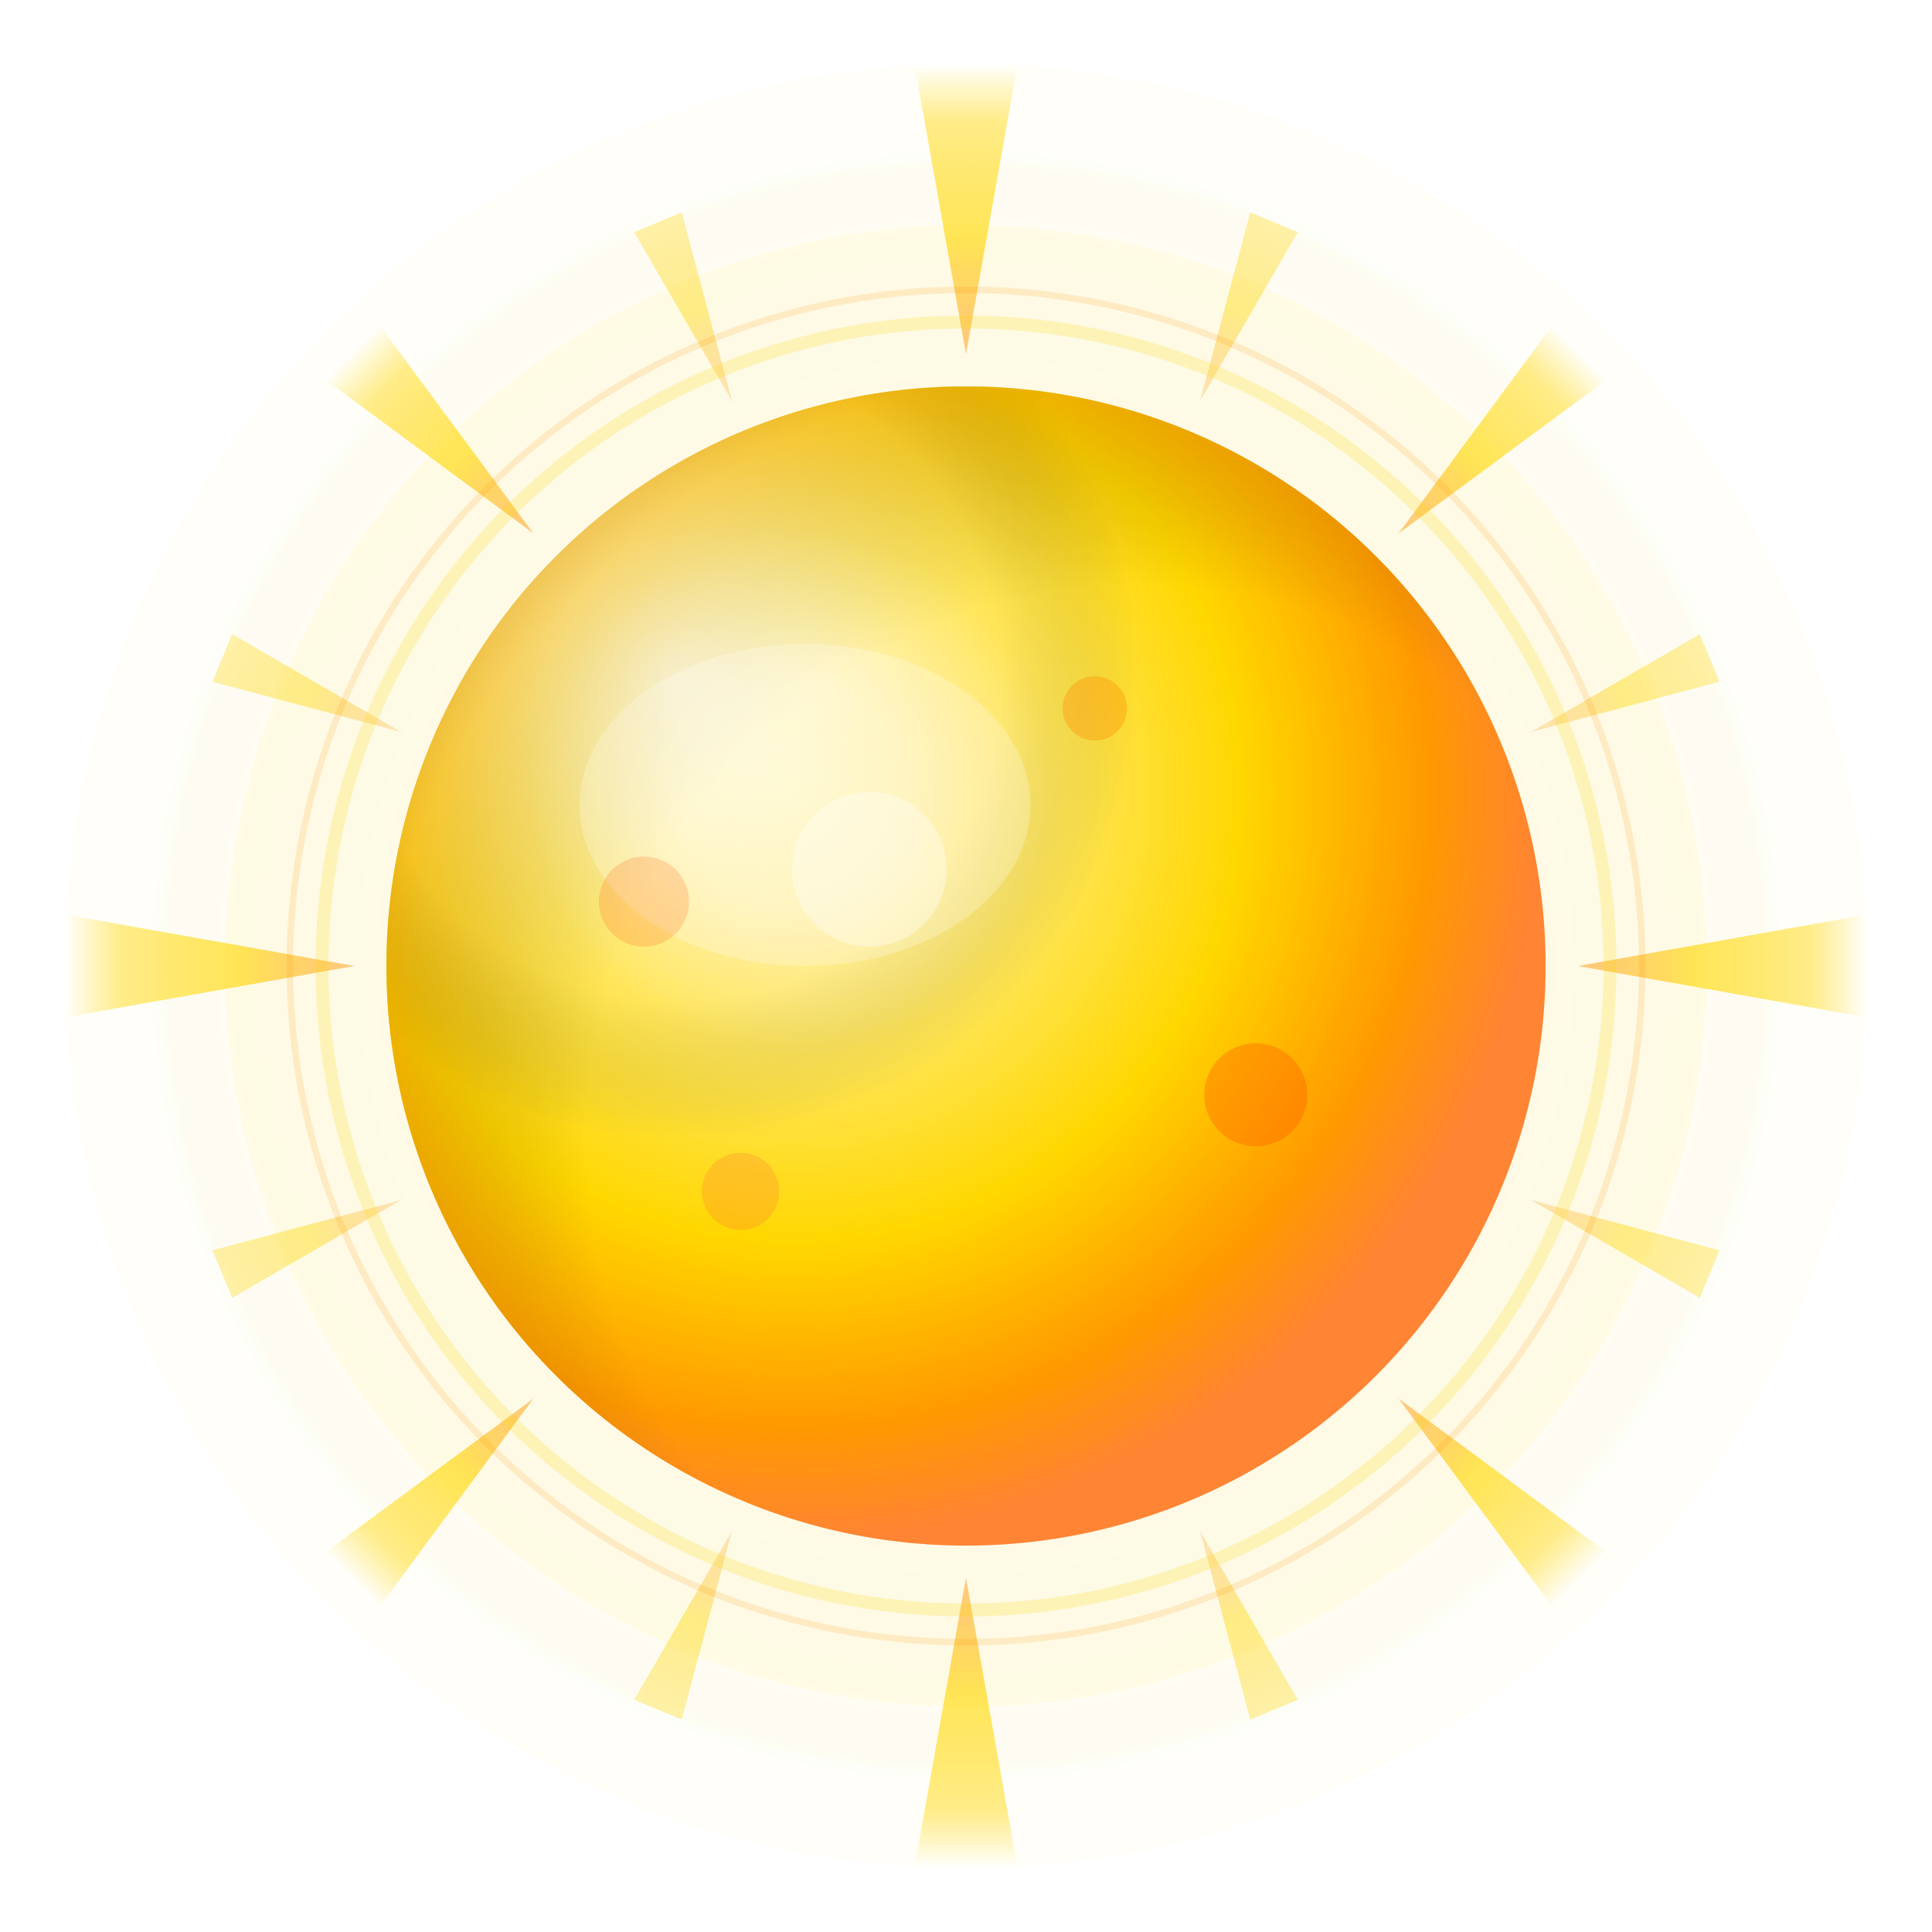 <!-- 
  Animated Ultra Realistic 3D Sun Icon
  - Enhanced 3D depth with multiple lighting layers
  - Realistic solar surface texture and corona effects
  - Dynamic ray system with smooth rotation animations
  - Advanced gradient system for photorealistic appearance
  - Pulsing solar flares and atmospheric effects
-->
<svg viewBox="-150 -150 300 300" xmlns="http://www.w3.org/2000/svg">
  <defs>
    <!-- Advanced filter system for realistic glow and depth -->
    <filter id="solarGlow" x="-80%" y="-80%" width="260%" height="260%">
      <feGaussianBlur stdDeviation="8" result="innerGlow" />
      <feGaussianBlur stdDeviation="18" result="outerGlow" />
      <feGaussianBlur stdDeviation="35" result="corona" />
      <feMerge>
        <feMergeNode in="corona" />
        <feMergeNode in="outerGlow" />
        <feMergeNode in="innerGlow" />
        <feMergeNode in="SourceGraphic" />
      </feMerge>
    </filter>

    <!-- Multi-layered radial gradient for realistic solar surface -->
    <radialGradient id="solarCore" cx="35%" cy="35%" r="65%">
      <stop offset="0%" stop-color="#FFFFFF" stop-opacity="0.9" />
      <stop offset="15%" stop-color="#FFF9E6" stop-opacity="0.8" />
      <stop offset="35%" stop-color="#FFE55C" stop-opacity="0.9" />
      <stop offset="60%" stop-color="#FFD700" stop-opacity="1" />
      <stop offset="85%" stop-color="#FF8C00" stop-opacity="1" />
      <stop offset="100%" stop-color="#FF6B35" stop-opacity="0.95" />
    </radialGradient>

    <!-- Animated gradient for shifting solar surface -->
    <radialGradient id="solarCoreAnimated" cx="35%" cy="35%" r="65%">
      <stop offset="0%" stop-color="#FFFFFF" stop-opacity="0.9">
        <animate attributeName="stop-opacity" values="0.9;1;0.9" dur="4s" repeatCount="indefinite" />
      </stop>
      <stop offset="15%" stop-color="#FFF9E6" stop-opacity="0.8">
        <animate attributeName="stop-opacity" values="0.8;0.9;0.8" dur="3s" repeatCount="indefinite" />
      </stop>
      <stop offset="35%" stop-color="#FFE55C" stop-opacity="0.9">
        <animate attributeName="stop-opacity" values="0.9;1;0.9" dur="5s" repeatCount="indefinite" />
      </stop>
      <stop offset="60%" stop-color="#FFD700" stop-opacity="1" />
      <stop offset="85%" stop-color="#FF8C00" stop-opacity="1" />
      <stop offset="100%" stop-color="#FF6B35" stop-opacity="0.95" />
    </radialGradient>

    <!-- Secondary gradient for depth and shadow -->
    <radialGradient id="solarDepth" cx="65%" cy="65%" r="80%">
      <stop offset="0%" stop-color="transparent" />
      <stop offset="60%" stop-color="transparent" />
      <stop offset="85%" stop-color="#CC5500" stop-opacity="0.3" />
      <stop offset="100%" stop-color="#8B0000" stop-opacity="0.6" />
    </radialGradient>

    <!-- Realistic highlight gradient with animation -->
    <radialGradient id="solarHighlight" cx="25%" cy="25%" r="40%">
      <stop offset="0%" stop-color="#FFFFFF" stop-opacity="0.6">
        <animate attributeName="stop-opacity" values="0.6;0.8;0.6" dur="3s" repeatCount="indefinite" />
      </stop>
      <stop offset="30%" stop-color="#FFFACD" stop-opacity="0.4">
        <animate attributeName="stop-opacity" values="0.4;0.6;0.4" dur="4s" repeatCount="indefinite" />
      </stop>
      <stop offset="70%" stop-color="#FFE55C" stop-opacity="0.2" />
      <stop offset="100%" stop-color="transparent" />
    </radialGradient>

    <!-- Dynamic ray gradients with varying intensities -->
    <linearGradient id="majorRay" x1="0%" y1="0%" x2="0%" y2="100%">
      <stop offset="0%" stop-color="#FFFFFF" stop-opacity="0.9">
        <animate attributeName="stop-opacity" values="0.9;1;0.9" dur="2s" repeatCount="indefinite" />
      </stop>
      <stop offset="20%" stop-color="#FFE55C" stop-opacity="0.8" />
      <stop offset="60%" stop-color="#FFD700" stop-opacity="0.7" />
      <stop offset="100%" stop-color="#FF8C00" stop-opacity="0.5" />
    </linearGradient>

    <linearGradient id="minorRay" x1="0%" y1="0%" x2="0%" y2="100%">
      <stop offset="0%" stop-color="#FFE55C" stop-opacity="0.7" />
      <stop offset="50%" stop-color="#FFD700" stop-opacity="0.6" />
      <stop offset="100%" stop-color="#FF8C00" stop-opacity="0.3" />
    </linearGradient>

    <!-- Corona effect gradient with pulsing animation -->
    <radialGradient id="coronaGlow" cx="50%" cy="50%" r="70%">
      <stop offset="0%" stop-color="transparent" />
      <stop offset="70%" stop-color="#FFD700" stop-opacity="0.1">
        <animate attributeName="stop-opacity" values="0.1;0.2;0.1" dur="6s" repeatCount="indefinite" />
      </stop>
      <stop offset="85%" stop-color="#FF8C00" stop-opacity="0.15">
        <animate attributeName="stop-opacity" values="0.15;0.25;0.15" dur="5s" repeatCount="indefinite" />
      </stop>
      <stop offset="100%" stop-color="#FF6B35" stop-opacity="0.2">
        <animate attributeName="stop-opacity" values="0.2;0.3;0.2" dur="7s" repeatCount="indefinite" />
      </stop>
    </radialGradient>

    <!-- Surface texture noise -->
    <filter id="solarTexture">
      <feTurbulence type="turbulence" baseFrequency="0.9" numOctaves="4" result="noise">
        <animate attributeName="baseFrequency" values="0.9;1.1;0.9" dur="8s" repeatCount="indefinite" />
      </feTurbulence>
      <feColorMatrix in="noise" type="saturate" values="0.3"/>
      <feComponentTransfer>
        <feFuncA type="discrete" tableValues="0.1 0.2 0.1 0.15 0.05"/>
      </feComponentTransfer>
      <feComposite operator="multiply" in2="SourceGraphic" result="texturedSun" />
      <feBlend mode="overlay" in="texturedSun" in2="SourceGraphic" />
    </filter>
  </defs>

  <!-- Main sun container with enhanced effects -->
  <g>
    <!-- Layer 1: Extended corona/atmosphere with pulsing transparency -->
    <circle cx="0" cy="0" r="140" fill="url(#coronaGlow)" opacity="0.25">
      <animate attributeName="opacity" values="0.25;0.4;0.25" dur="8s" repeatCount="indefinite" />
      <animate attributeName="r" values="140;145;140" dur="12s" repeatCount="indefinite" />
    </circle>
    
    <!-- Layer 2: Secondary corona with breathing effect -->
    <circle cx="0" cy="0" r="115" fill="#FFD700" opacity="0.06" filter="url(#solarGlow)">
      <animate attributeName="opacity" values="0.06;0.12;0.06" dur="6s" repeatCount="indefinite" />
      <animate attributeName="r" values="115;120;115" dur="10s" repeatCount="indefinite" />
    </circle>

    <!-- Layer 3: Major solar rays (8 primary rays) with rotation -->
    <g fill="url(#majorRay)" opacity="0.9">
      <animateTransform attributeName="transform" type="rotate" values="0;360" dur="60s" repeatCount="indefinite" />
      <!-- Top ray -->
      <path d="M0 -95 L -8 -140 L 8 -140 Z" />
      <!-- Top-right ray -->
      <path d="M0 -95 L -6 -135 L 6 -135 Z" transform="rotate(45)" />
      <!-- Right ray -->
      <path d="M0 -95 L -8 -140 L 8 -140 Z" transform="rotate(90)" />
      <!-- Bottom-right ray -->
      <path d="M0 -95 L -6 -135 L 6 -135 Z" transform="rotate(135)" />
      <!-- Bottom ray -->
      <path d="M0 -95 L -8 -140 L 8 -140 Z" transform="rotate(180)" />
      <!-- Bottom-left ray -->
      <path d="M0 -95 L -6 -135 L 6 -135 Z" transform="rotate(225)" />
      <!-- Left ray -->
      <path d="M0 -95 L -8 -140 L 8 -140 Z" transform="rotate(270)" />
      <!-- Top-left ray -->
      <path d="M0 -95 L -6 -135 L 6 -135 Z" transform="rotate(315)" />
    </g>

    <!-- Layer 4: Minor solar rays (8 secondary rays) with counter-rotation -->
    <g fill="url(#minorRay)" opacity="0.7">
      <animateTransform attributeName="transform" type="rotate" values="360;0" dur="80s" repeatCount="indefinite" />
      <path d="M0 -95 L -4 -125 L 4 -125 Z" transform="rotate(22.5)" />
      <path d="M0 -95 L -4 -125 L 4 -125 Z" transform="rotate(67.5)" />
      <path d="M0 -95 L -4 -125 L 4 -125 Z" transform="rotate(112.5)" />
      <path d="M0 -95 L -4 -125 L 4 -125 Z" transform="rotate(157.5)" />
      <path d="M0 -95 L -4 -125 L 4 -125 Z" transform="rotate(202.5)" />
      <path d="M0 -95 L -4 -125 L 4 -125 Z" transform="rotate(247.5)" />
      <path d="M0 -95 L -4 -125 L 4 -125 Z" transform="rotate(292.5)" />
      <path d="M0 -95 L -4 -125 L 4 -125 Z" transform="rotate(337.5)" />
    </g>

    <!-- Layer 5: Main solar body with multiple depth layers and subtle pulsing -->
    <g>
      <!-- Base solar sphere with gentle breathing -->
      <circle cx="0" cy="0" r="90" fill="url(#solarCoreAnimated)">
        <animate attributeName="r" values="90;92;90" dur="15s" repeatCount="indefinite" />
      </circle>
      
      <!-- Depth shadow layer -->
      <circle cx="0" cy="0" r="90" fill="url(#solarDepth)">
        <animate attributeName="r" values="90;92;90" dur="15s" repeatCount="indefinite" />
      </circle>
      
      <!-- Surface texture with animated turbulence -->
      <circle cx="0" cy="0" r="90" fill="#FFD700" opacity="0.15" filter="url(#solarTexture)">
        <animate attributeName="r" values="90;92;90" dur="15s" repeatCount="indefinite" />
        <animate attributeName="opacity" values="0.15;0.25;0.15" dur="7s" repeatCount="indefinite" />
      </circle>
      
      <!-- Primary highlight with shimmer effect -->
      <circle cx="0" cy="0" r="90" fill="url(#solarHighlight)">
        <animate attributeName="r" values="90;92;90" dur="15s" repeatCount="indefinite" />
      </circle>
      
      <!-- Secondary smaller highlight with gentle movement -->
      <ellipse cx="-25" cy="-25" rx="35" ry="25" fill="#FFFFFF" opacity="0.25">
        <animate attributeName="opacity" values="0.25;0.4;0.25" dur="5s" repeatCount="indefinite" />
        <animateTransform attributeName="transform" type="translate" values="0,0;3,-2;0,0" dur="12s" repeatCount="indefinite" />
      </ellipse>
      
      <!-- Tertiary micro-highlight with twinkling -->
      <circle cx="-15" cy="-15" r="12" fill="#FFFFFF" opacity="0.4">
        <animate attributeName="opacity" values="0.4;0.7;0.4" dur="3s" repeatCount="indefinite" />
        <animate attributeName="r" values="12;14;12" dur="4s" repeatCount="indefinite" />
      </circle>
    </g>

    <!-- Layer 6: Surface details and animated solar flares -->
    <g opacity="0.6">
      <!-- Solar prominence effects with pulsing and movement -->
      <circle cx="45" cy="20" r="8" fill="#FF4500" opacity="0.5">
        <animate attributeName="opacity" values="0.5;0.8;0.5" dur="3s" repeatCount="indefinite" />
        <animate attributeName="r" values="8;12;8" dur="4s" repeatCount="indefinite" />
        <animateTransform attributeName="transform" type="rotate" values="0;360" dur="25s" repeatCount="indefinite" />
      </circle>
      <circle cx="-35" cy="35" r="6" fill="#FF6B35" opacity="0.4">
        <animate attributeName="opacity" values="0.4;0.7;0.4" dur="2.5s" repeatCount="indefinite" />
        <animate attributeName="r" values="6;9;6" dur="3.5s" repeatCount="indefinite" />
        <animateTransform attributeName="transform" type="rotate" values="360;0" dur="30s" repeatCount="indefinite" />
      </circle>
      <circle cx="20" cy="-40" r="5" fill="#FF8C00" opacity="0.6">
        <animate attributeName="opacity" values="0.6;0.9;0.6" dur="2s" repeatCount="indefinite" />
        <animate attributeName="r" values="5;8;5" dur="3s" repeatCount="indefinite" />
        <animateTransform attributeName="transform" type="rotate" values="0;360" dur="20s" repeatCount="indefinite" />
      </circle>
      <circle cx="-50" cy="-10" r="7" fill="#FF4500" opacity="0.3">
        <animate attributeName="opacity" values="0.3;0.6;0.3" dur="4s" repeatCount="indefinite" />
        <animate attributeName="r" values="7;10;7" dur="5s" repeatCount="indefinite" />
        <animateTransform attributeName="transform" type="rotate" values="360;0" dur="35s" repeatCount="indefinite" />
      </circle>
    </g>

    <!-- Layer 7: Final glow enhancement with pulsing rings -->
    <circle cx="0" cy="0" r="100" fill="none" stroke="#FFD700" stroke-width="2" opacity="0.2">
      <animate attributeName="opacity" values="0.2;0.4;0.2" dur="6s" repeatCount="indefinite" />
      <animate attributeName="r" values="100;103;100" dur="8s" repeatCount="indefinite" />
    </circle>
    <circle cx="0" cy="0" r="105" fill="none" stroke="#FF8C00" stroke-width="1" opacity="0.15">
      <animate attributeName="opacity" values="0.15;0.3;0.15" dur="7s" repeatCount="indefinite" />
      <animate attributeName="r" values="105;108;105" dur="9s" repeatCount="indefinite" />
    </circle>

    <!-- Additional atmospheric layers for enhanced realism -->
    <circle cx="0" cy="0" r="125" fill="#FFD700" opacity="0.03">
      <animate attributeName="opacity" values="0.03;0.08;0.03" dur="10s" repeatCount="indefinite" />
      <animate attributeName="r" values="125;130;125" dur="14s" repeatCount="indefinite" />
    </circle>
  </g>
</svg>